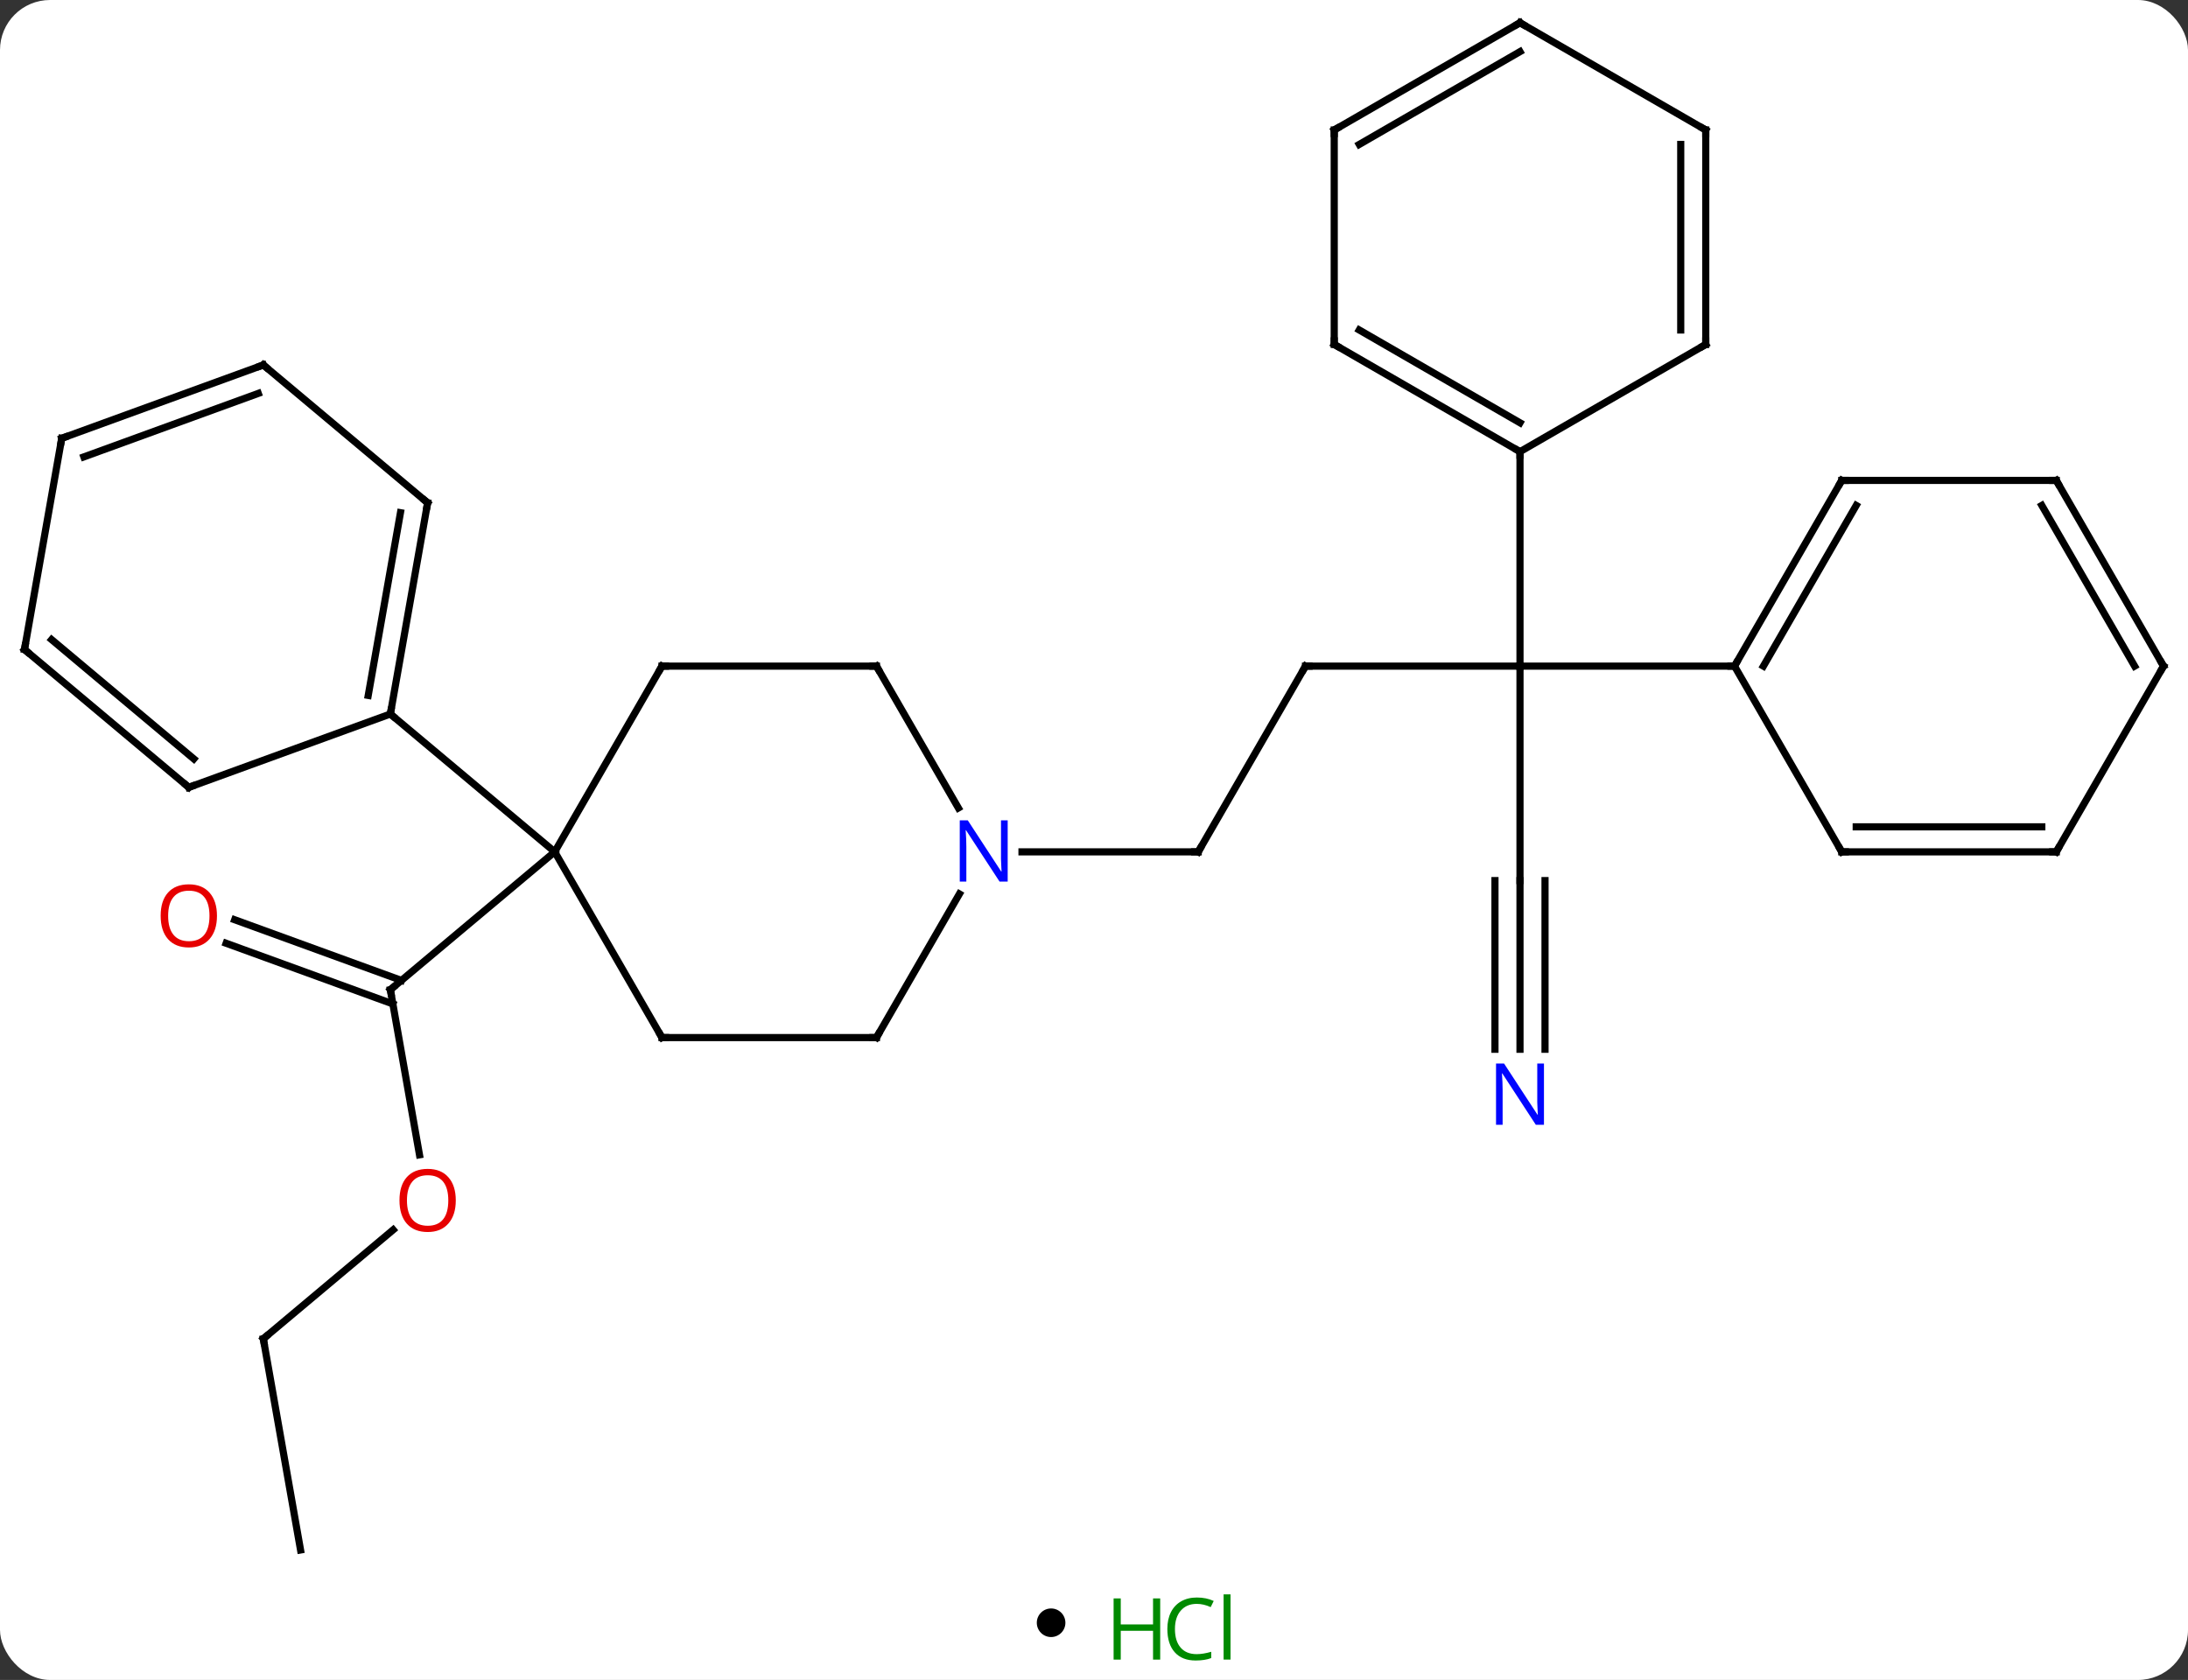 <svg width="306" viewBox="0 0 306 235" style="fill-opacity:1; color-rendering:auto; color-interpolation:auto; text-rendering:auto; stroke:black; stroke-linecap:square; stroke-miterlimit:10; shape-rendering:auto; stroke-opacity:1; fill:black; stroke-dasharray:none; font-weight:normal; stroke-width:1; font-family:'Open Sans'; font-style:normal; stroke-linejoin:miter; font-size:12; stroke-dashoffset:0; image-rendering:auto;" height="235" class="cas-substance-image" xmlns:xlink="http://www.w3.org/1999/xlink" xmlns="http://www.w3.org/2000/svg"><rect x="0" y="0" width="306" height="235" fill="#333333" stroke="none"/><svg class="cas-substance-single-component"><rect y="0" x="0" width="306" stroke="none" ry="7" rx="7" height="235" fill="white" class="cas-substance-group"/><svg y="0" x="0" width="306" viewBox="0 0 306 220" style="fill:black;" height="220" class="cas-substance-single-component-image"><svg><g><g transform="translate(153,110)" style="text-rendering:geometricPrecision; color-rendering:optimizeQuality; color-interpolation:linearRGB; stroke-linecap:butt; image-rendering:optimizeQuality;"><line y2="-16.818" y1="-16.818" x2="29.577" x1="59.577" style="fill:none;"/><line y2="13.182" y1="-16.818" x2="59.577" x1="59.577" style="fill:none;"/><line y2="-16.818" y1="-16.818" x2="89.577" x1="59.577" style="fill:none;"/><line y2="-46.818" y1="-16.818" x2="59.577" x1="59.577" style="fill:none;"/><line y2="9.162" y1="-16.818" x2="14.577" x1="29.577" style="fill:none;"/><line y2="36.776" y1="13.182" x2="59.577" x1="59.577" style="fill:none;"/><line y2="36.776" y1="13.182" x2="63.077" x1="63.077" style="fill:none;"/><line y2="36.776" y1="13.182" x2="56.077" x1="56.077" style="fill:none;"/><line y2="9.162" y1="9.162" x2="-10.071" x1="14.577" style="fill:none;"/><line y2="51.544" y1="28.446" x2="-94.332" x1="-98.406" style="fill:none;"/><line y2="18.659" y1="27.147" x2="-120.179" x1="-96.858" style="fill:none;"/><line y2="21.948" y1="30.436" x2="-121.376" x1="-98.055" style="fill:none;"/><line y2="9.162" y1="28.446" x2="-75.423" x1="-98.406" style="fill:none;"/><line y2="77.274" y1="62.034" x2="-116.175" x1="-98.014" style="fill:none;"/><line y2="106.818" y1="77.274" x2="-110.967" x1="-116.175" style="fill:none;"/><line y2="-42.798" y1="-16.818" x2="104.577" x1="89.577" style="fill:none;"/><line y2="-39.298" y1="-16.818" x2="106.598" x1="93.618" style="fill:none;"/><line y2="9.162" y1="-16.818" x2="104.577" x1="89.577" style="fill:none;"/><line y2="-42.798" y1="-42.798" x2="134.577" x1="104.577" style="fill:none;"/><line y2="9.162" y1="9.162" x2="134.577" x1="104.577" style="fill:none;"/><line y2="5.662" y1="5.662" x2="132.556" x1="106.598" style="fill:none;"/><line y2="-16.818" y1="-42.798" x2="149.577" x1="134.577" style="fill:none;"/><line y2="-16.818" y1="-39.298" x2="145.536" x1="132.556" style="fill:none;"/><line y2="-16.818" y1="9.162" x2="149.577" x1="134.577" style="fill:none;"/><line y2="-61.818" y1="-46.818" x2="33.597" x1="59.577" style="fill:none;"/><line y2="-63.839" y1="-50.859" x2="37.097" x1="59.577" style="fill:none;"/><line y2="-61.818" y1="-46.818" x2="85.557" x1="59.577" style="fill:none;"/><line y2="-91.818" y1="-61.818" x2="33.597" x1="33.597" style="fill:none;"/><line y2="-91.818" y1="-61.818" x2="85.557" x1="85.557" style="fill:none;"/><line y2="-89.797" y1="-63.839" x2="82.057" x1="82.057" style="fill:none;"/><line y2="-106.818" y1="-91.818" x2="59.577" x1="33.597" style="fill:none;"/><line y2="-102.777" y1="-89.797" x2="59.577" x1="37.097" style="fill:none;"/><line y2="-106.818" y1="-91.818" x2="59.577" x1="85.557" style="fill:none;"/><line y2="-16.818" y1="3.024" x2="-30.423" x1="-18.967" style="fill:none;"/><line y2="35.142" y1="15.05" x2="-30.423" x1="-18.823" style="fill:none;"/><line y2="-16.818" y1="-16.818" x2="-60.423" x1="-30.423" style="fill:none;"/><line y2="35.142" y1="35.142" x2="-60.423" x1="-30.423" style="fill:none;"/><line y2="9.162" y1="-16.818" x2="-75.423" x1="-60.423" style="fill:none;"/><line y2="9.162" y1="35.142" x2="-75.423" x1="-60.423" style="fill:none;"/><line y2="-10.122" y1="9.162" x2="-98.406" x1="-75.423" style="fill:none;"/><line y2="-39.666" y1="-10.122" x2="-93.195" x1="-98.406" style="fill:none;"/><line y2="-38.284" y1="-12.72" x2="-96.993" x1="-101.502" style="fill:none;"/><line y2="0.138" y1="-10.122" x2="-126.594" x1="-98.406" style="fill:none;"/><line y2="-58.95" y1="-39.666" x2="-116.175" x1="-93.195" style="fill:none;"/><line y2="-19.143" y1="0.138" x2="-149.577" x1="-126.594" style="fill:none;"/><line y2="-20.526" y1="-3.842" x2="-145.779" x1="-125.893" style="fill:none;"/><line y2="-48.687" y1="-58.95" x2="-144.366" x1="-116.175" style="fill:none;"/><line y2="-46.089" y1="-54.97" x2="-141.27" x1="-116.876" style="fill:none;"/><line y2="-48.687" y1="-19.143" x2="-144.366" x1="-149.577" style="fill:none;"/><path style="fill:none; stroke-miterlimit:5;" d="M30.077 -16.818 L29.577 -16.818 L29.327 -16.385"/><path style="fill:none; stroke-miterlimit:5;" d="M14.827 8.729 L14.577 9.162 L14.077 9.162"/></g><g transform="translate(153,110)" style="stroke-linecap:butt; fill:rgb(0,5,255); text-rendering:geometricPrecision; color-rendering:optimizeQuality; image-rendering:optimizeQuality; font-family:'Open Sans'; stroke:rgb(0,5,255); color-interpolation:linearRGB; stroke-miterlimit:5;"><path style="stroke:none;" d="M62.929 47.338 L61.788 47.338 L57.1 40.151 L57.054 40.151 Q57.147 41.416 57.147 42.463 L57.147 47.338 L56.225 47.338 L56.225 38.776 L57.35 38.776 L62.022 45.932 L62.069 45.932 Q62.069 45.776 62.022 44.916 Q61.975 44.057 61.991 43.682 L61.991 38.776 L62.929 38.776 L62.929 47.338 Z"/><path style="fill:none; stroke:black;" d="M-98.319 28.938 L-98.406 28.446 L-98.023 28.125"/><path style="fill:rgb(230,0,0); stroke:none;" d="M-89.257 57.92 Q-89.257 59.982 -90.297 61.162 Q-91.336 62.342 -93.179 62.342 Q-95.07 62.342 -96.101 61.178 Q-97.132 60.013 -97.132 57.904 Q-97.132 55.81 -96.101 54.662 Q-95.07 53.513 -93.179 53.513 Q-91.32 53.513 -90.289 54.685 Q-89.257 55.857 -89.257 57.92 ZM-96.086 57.92 Q-96.086 59.654 -95.343 60.56 Q-94.601 61.467 -93.179 61.467 Q-91.757 61.467 -91.031 60.568 Q-90.304 59.67 -90.304 57.92 Q-90.304 56.185 -91.031 55.295 Q-91.757 54.404 -93.179 54.404 Q-94.601 54.404 -95.343 55.303 Q-96.086 56.201 -96.086 57.92 Z"/><path style="fill:rgb(230,0,0); stroke:none;" d="M-122.656 18.116 Q-122.656 20.178 -123.696 21.358 Q-124.735 22.538 -126.578 22.538 Q-128.469 22.538 -129.5 21.373 Q-130.531 20.209 -130.531 18.1 Q-130.531 16.006 -129.5 14.858 Q-128.469 13.709 -126.578 13.709 Q-124.719 13.709 -123.688 14.881 Q-122.656 16.053 -122.656 18.116 ZM-129.485 18.116 Q-129.485 19.85 -128.742 20.756 Q-128 21.663 -126.578 21.663 Q-125.156 21.663 -124.43 20.764 Q-123.703 19.866 -123.703 18.116 Q-123.703 16.381 -124.43 15.491 Q-125.156 14.6 -126.578 14.6 Q-128 14.6 -128.742 15.498 Q-129.485 16.397 -129.485 18.116 Z"/><path style="fill:none; stroke:black;" d="M-115.792 76.953 L-116.175 77.274 L-116.088 77.766"/><path style="fill:none; stroke:black;" d="M89.827 -17.251 L89.577 -16.818 L89.077 -16.818"/><path style="fill:none; stroke:black;" d="M104.327 -42.365 L104.577 -42.798 L105.077 -42.798"/><path style="fill:none; stroke:black;" d="M104.327 8.729 L104.577 9.162 L105.077 9.162"/><path style="fill:none; stroke:black;" d="M134.077 -42.798 L134.577 -42.798 L134.827 -42.365"/><path style="fill:none; stroke:black;" d="M134.077 9.162 L134.577 9.162 L134.827 8.729"/><path style="fill:none; stroke:black;" d="M149.327 -17.251 L149.577 -16.818 L149.327 -16.385"/><path style="fill:none; stroke:black;" d="M59.144 -47.068 L59.577 -46.818 L59.577 -46.318"/><path style="fill:none; stroke:black;" d="M34.03 -61.568 L33.597 -61.818 L33.597 -62.318"/><path style="fill:none; stroke:black;" d="M85.124 -61.568 L85.557 -61.818 L85.557 -62.318"/><path style="fill:none; stroke:black;" d="M33.597 -91.318 L33.597 -91.818 L34.03 -92.068"/><path style="fill:none; stroke:black;" d="M85.557 -91.318 L85.557 -91.818 L85.124 -92.068"/><path style="fill:none; stroke:black;" d="M59.144 -106.568 L59.577 -106.818 L60.01 -106.568"/><path style="stroke:none;" d="M-12.071 13.318 L-13.212 13.318 L-17.9 6.131 L-17.946 6.131 Q-17.853 7.396 -17.853 8.443 L-17.853 13.318 L-18.775 13.318 L-18.775 4.756 L-17.65 4.756 L-12.978 11.912 L-12.931 11.912 Q-12.931 11.756 -12.978 10.896 Q-13.025 10.037 -13.009 9.662 L-13.009 4.756 L-12.071 4.756 L-12.071 13.318 Z"/><path style="fill:none; stroke:black;" d="M-30.173 -16.385 L-30.423 -16.818 L-30.923 -16.818"/><path style="fill:none; stroke:black;" d="M-30.173 34.709 L-30.423 35.142 L-30.923 35.142"/><path style="fill:none; stroke:black;" d="M-59.923 -16.818 L-60.423 -16.818 L-60.673 -16.385"/><path style="fill:none; stroke:black;" d="M-59.923 35.142 L-60.423 35.142 L-60.673 34.709"/><path style="fill:none; stroke:black;" d="M-98.319 -10.614 L-98.406 -10.122 L-98.023 -9.801"/><path style="fill:none; stroke:black;" d="M-93.282 -39.174 L-93.195 -39.666 L-93.578 -39.987"/><path style="fill:none; stroke:black;" d="M-126.124 -0.033 L-126.594 0.138 L-126.977 -0.183"/><path style="fill:none; stroke:black;" d="M-115.792 -58.629 L-116.175 -58.95 L-116.645 -58.779"/><path style="fill:none; stroke:black;" d="M-149.194 -18.822 L-149.577 -19.143 L-149.49 -19.635"/><path style="fill:none; stroke:black;" d="M-143.896 -48.858 L-144.366 -48.687 L-144.453 -48.195"/></g></g></svg></svg><svg y="220" x="145" class="cas-substance-saf"><svg y="5" x="0" width="4" style="fill:black;" height="4" class="cas-substance-saf-dot"><circle stroke="none" r="2" fill="black" cy="2" cx="2"/></svg><svg y="0" x="8" width="22" style="fill:black;" height="15" class="cas-substance-saf-image"><svg><g><g transform="translate(6,8)" style="fill:rgb(0,138,0); text-rendering:geometricPrecision; color-rendering:optimizeQuality; image-rendering:optimizeQuality; font-family:'Open Sans'; stroke:rgb(0,138,0); color-interpolation:linearRGB;"><path style="stroke:none;" d="M3.258 4.156 L2.258 4.156 L2.258 0.125 L-2.258 0.125 L-2.258 4.156 L-3.258 4.156 L-3.258 -4.406 L-2.258 -4.406 L-2.258 -0.766 L2.258 -0.766 L2.258 -4.406 L3.258 -4.406 L3.258 4.156 Z"/><path style="stroke:none;" d="M8.367 -3.641 Q6.961 -3.641 6.141 -2.703 Q5.32 -1.766 5.32 -0.125 Q5.32 1.547 6.109 2.469 Q6.898 3.391 8.352 3.391 Q9.258 3.391 10.398 3.062 L10.398 3.938 Q9.508 4.281 8.211 4.281 Q6.32 4.281 5.289 3.125 Q4.258 1.969 4.258 -0.141 Q4.258 -1.469 4.75 -2.461 Q5.242 -3.453 6.18 -3.992 Q7.117 -4.531 8.383 -4.531 Q9.727 -4.531 10.742 -4.047 L10.32 -3.188 Q9.336 -3.641 8.367 -3.641 ZM13.094 4.156 L12.125 4.156 L12.125 -4.969 L13.094 -4.969 L13.094 4.156 Z"/></g></g></svg></svg></svg></svg></svg>